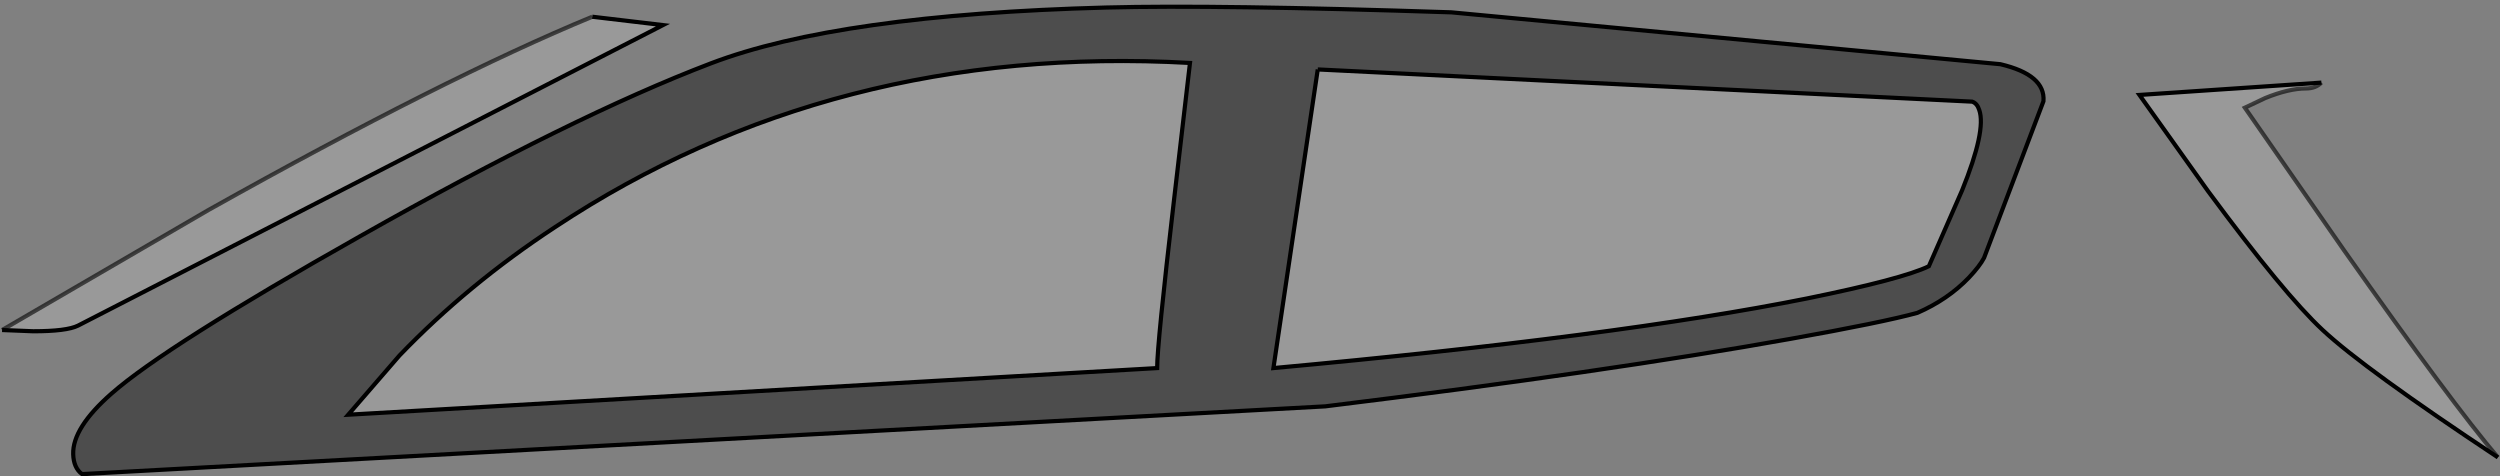 <?xml version="1.0" encoding="UTF-8" standalone="no"?>
<svg xmlns:xlink="http://www.w3.org/1999/xlink" height="113.85px" width="597.7px" xmlns="http://www.w3.org/2000/svg">
  <rect width="100%" height="100%" fill="#808080" stroke="none"/>
  <g transform="matrix(1.0, 0.0, 0.0, 1.0, 242.45, 166.35)">
    <path d="M72.6 -149.75 L62.0 -78.35 Q144.15 -85.9 189.6 -95.0 212.4 -99.65 218.7 -102.7 L226.65 -120.85 Q232.45 -135.15 230.75 -140.05 230.25 -141.65 229.05 -142.05 L72.6 -149.75 M38.2 -118.25 L42.05 -151.3 Q-43.3 -156.05 -109.75 -112.05 -130.55 -98.4 -146.95 -81.35 L-159.2 -67.2 34.2 -78.35 Q34.2 -84.0 38.2 -118.25 M22.0 -164.55 Q48.45 -165.25 104.55 -163.4 L235.8 -151.0 Q246.6 -148.45 246.1 -142.15 L231.9 -104.7 Q230.85 -102.7 228.25 -99.95 223.2 -94.7 215.95 -91.55 207.55 -89.25 185.7 -85.35 141.9 -77.5 74.4 -69.2 L-222.85 -53.0 Q-224.85 -54.5 -224.95 -57.75 -225.15 -64.05 -215.8 -72.25 -202.9 -83.6 -156.4 -109.85 -105.55 -138.6 -72.5 -151.2 -41.95 -162.85 22.0 -164.55" fill="#000000" fill-opacity="0.4" fill-rule="evenodd" stroke="none"/>
    <path d="M38.2 -118.25 Q34.2 -84.0 34.2 -78.35 L-159.2 -67.2 -146.95 -81.35 Q-130.55 -98.4 -109.75 -112.05 -43.3 -156.05 42.05 -151.3 L38.2 -118.25 M72.6 -149.75 L229.05 -142.05 Q230.25 -141.65 230.75 -140.05 232.45 -135.15 226.65 -120.85 L218.7 -102.7 Q212.4 -99.65 189.6 -95.0 144.15 -85.9 62.0 -78.35 L72.6 -149.75 M312.55 -146.6 Q311.2 -145.2 308.85 -145.2 304.75 -145.2 299.1 -142.9 L294.25 -140.6 318.0 -106.45 Q343.85 -69.8 354.75 -57.0 322.75 -78.2 312.85 -87.45 303.7 -95.95 285.45 -120.65 L269.05 -143.65 312.55 -146.6 M-100.85 -162.35 L-83.95 -160.35 -223.8 -88.5 Q-226.5 -87.15 -234.5 -87.15 L-241.95 -87.45 -192.6 -116.15 Q-136.2 -147.75 -100.85 -162.35" fill="#ffffff" fill-opacity="0.2" fill-rule="evenodd" stroke="none"/>
    <path d="M38.2 -118.25 Q34.2 -84.0 34.2 -78.35 L-159.2 -67.2 -146.95 -81.35 Q-130.55 -98.4 -109.75 -112.05 -43.3 -156.05 42.05 -151.3 L38.2 -118.25 M72.6 -149.75 L229.05 -142.05 Q230.25 -141.65 230.75 -140.05 232.45 -135.15 226.65 -120.85 L218.7 -102.7 Q212.4 -99.65 189.6 -95.0 144.15 -85.9 62.0 -78.35 L72.6 -149.75 M22.0 -164.55 Q-41.95 -162.85 -72.5 -151.2 -105.55 -138.6 -156.4 -109.85 -202.9 -83.6 -215.8 -72.25 -225.15 -64.05 -224.95 -57.75 -224.85 -54.5 -222.85 -53.0 L74.4 -69.2 Q141.9 -77.5 185.7 -85.35 207.55 -89.25 215.95 -91.55 223.2 -94.7 228.25 -99.95 230.85 -102.7 231.9 -104.7 L246.1 -142.15 Q246.6 -148.45 235.8 -151.0 L104.55 -163.4 Q48.45 -165.25 22.0 -164.55 M312.55 -146.6 L269.05 -143.65 285.45 -120.65 Q303.7 -95.95 312.85 -87.45 322.75 -78.2 354.75 -57.0 M-241.95 -87.45 L-234.5 -87.15 Q-226.5 -87.15 -223.8 -88.5 L-83.95 -160.35 -100.85 -162.35" fill="none" stroke="#000000" stroke-linecap="butt" stroke-linejoin="miter-clip" stroke-miterlimit="10.0" stroke-width="1.0"/>
    <path d="M354.75 -57.0 Q343.85 -69.8 318.0 -106.45 L294.25 -140.6 299.1 -142.9 Q304.75 -145.2 308.85 -145.2 311.2 -145.2 312.55 -146.6 M-100.85 -162.35 Q-136.2 -147.75 -192.6 -116.15 L-241.95 -87.45" fill="none" stroke="#000000" stroke-linecap="butt" stroke-linejoin="miter-clip" stroke-miterlimit="10.0" stroke-opacity="0.6" stroke-width="1.0"/>
  </g>
</svg>
